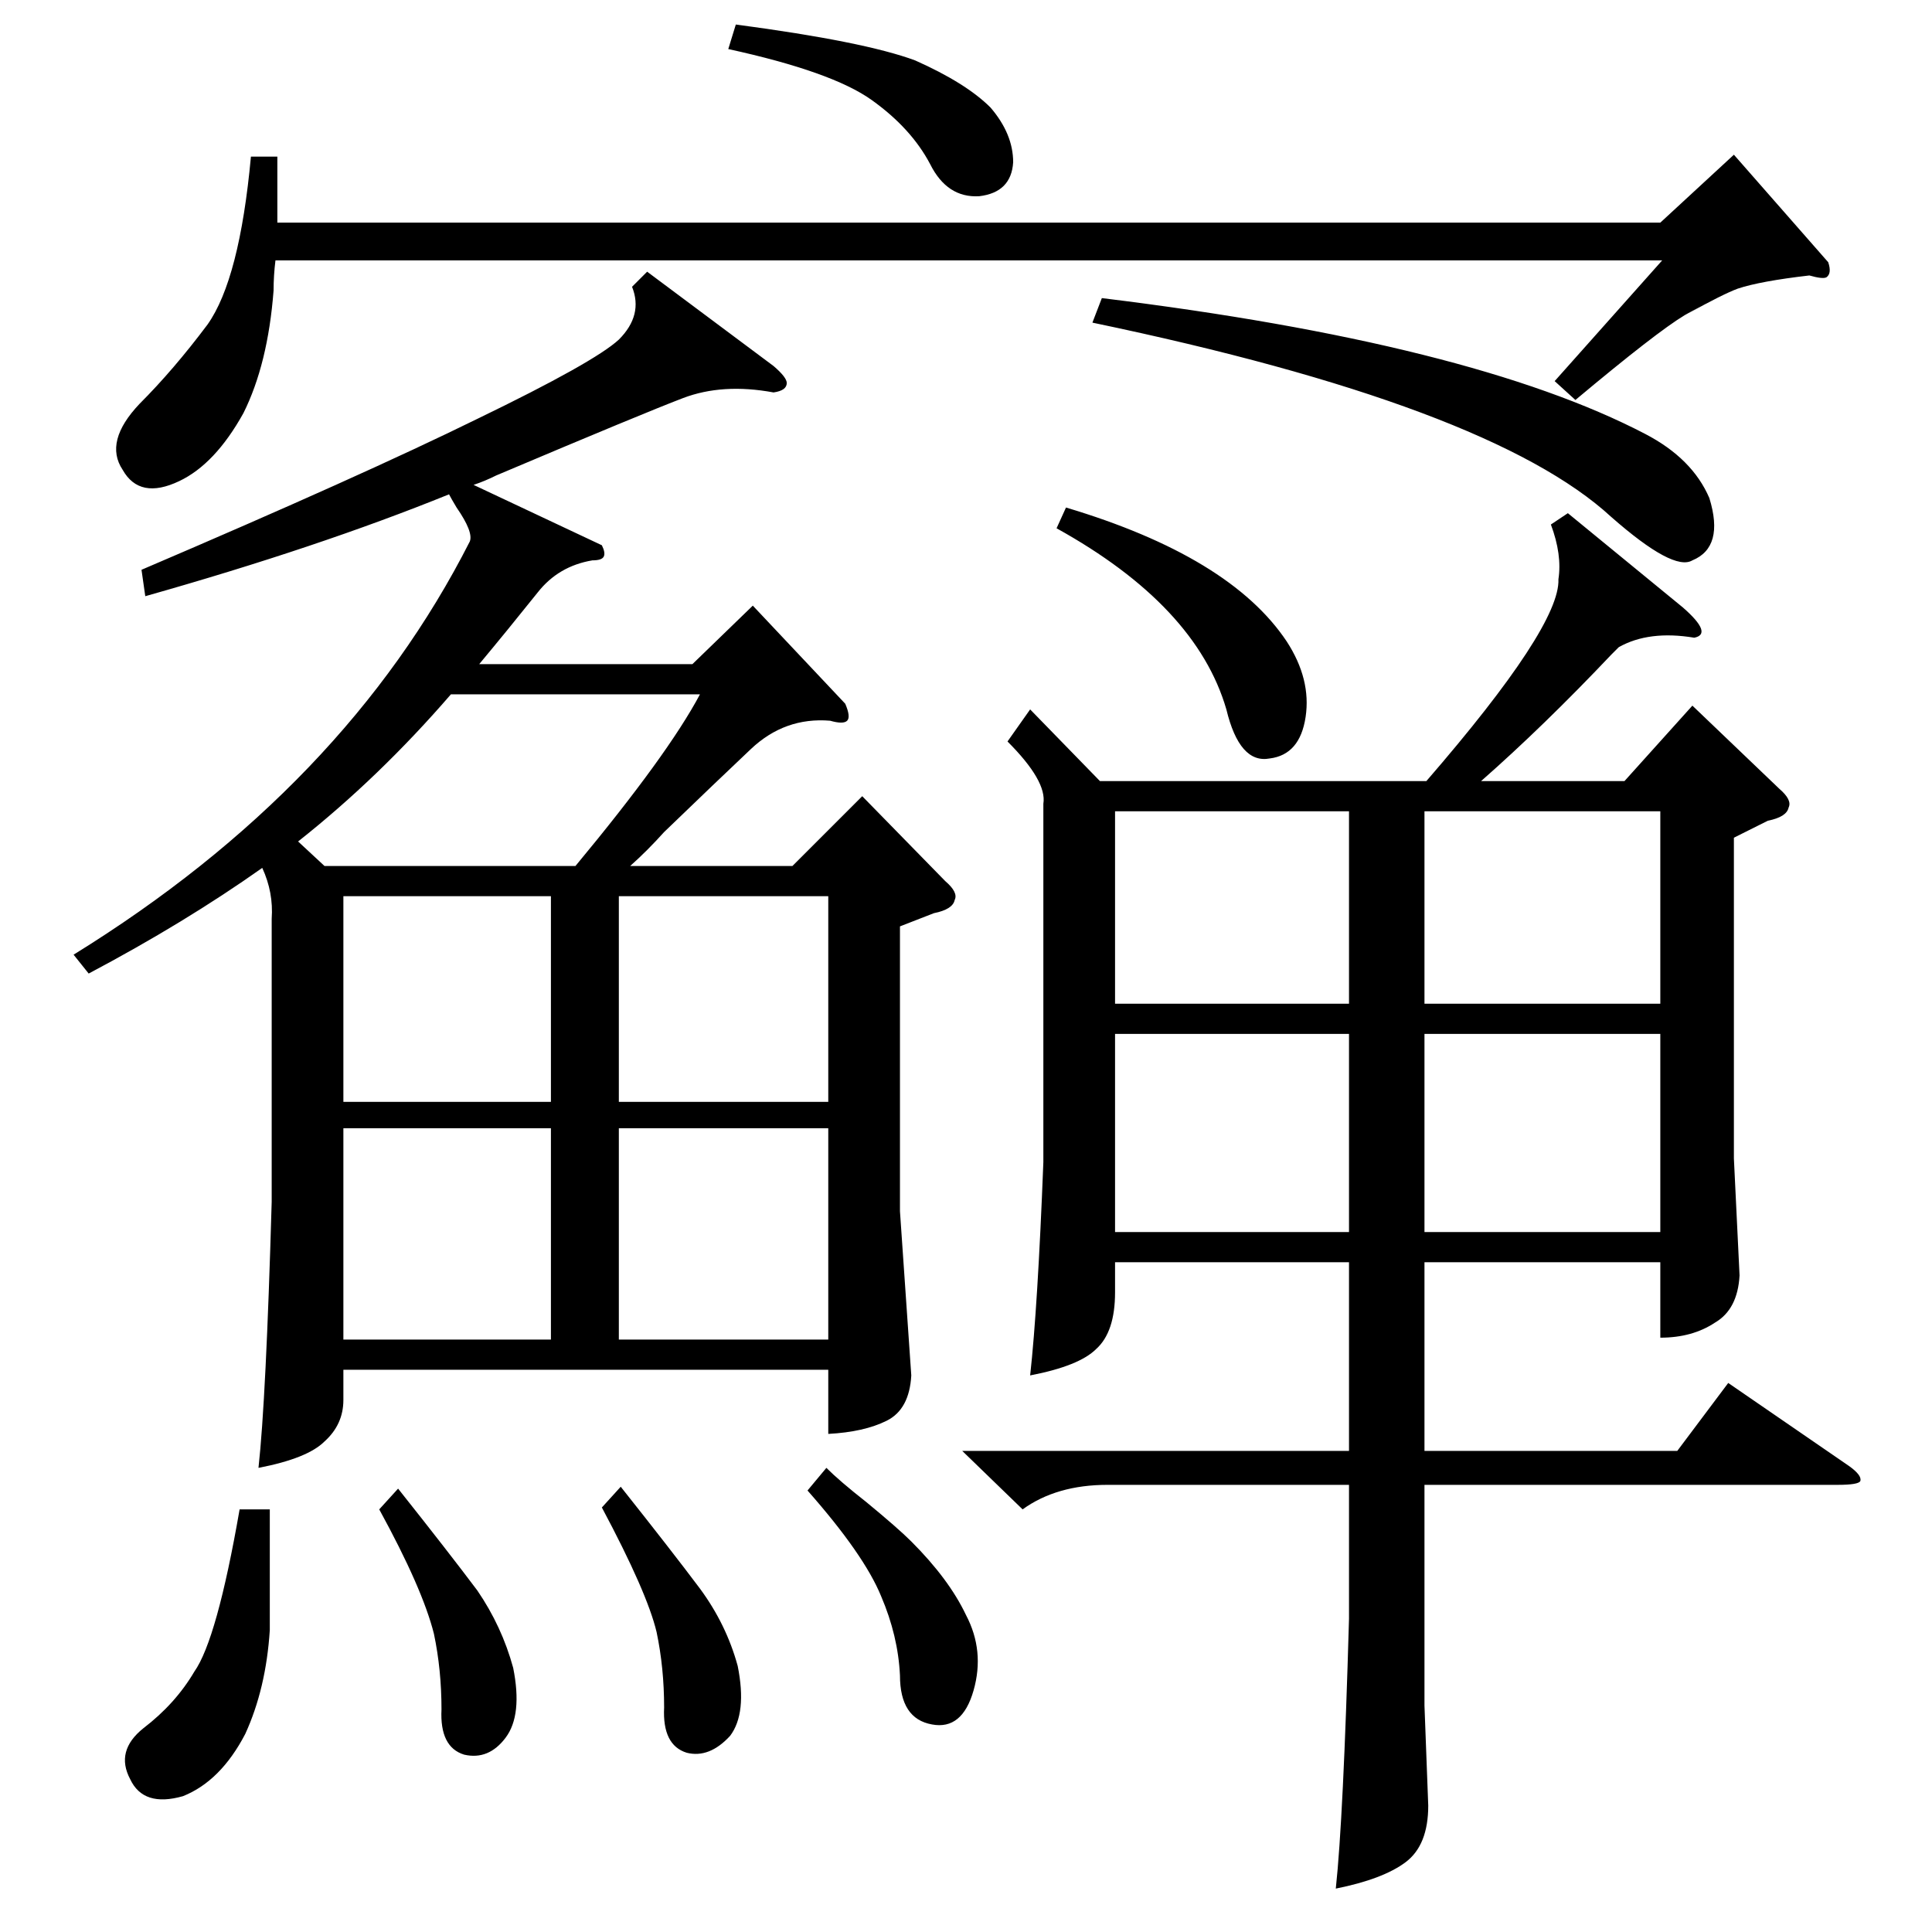 <?xml version="1.0" standalone="no"?>
<!DOCTYPE svg PUBLIC "-//W3C//DTD SVG 1.1//EN" "http://www.w3.org/Graphics/SVG/1.1/DTD/svg11.dtd" >
<svg xmlns="http://www.w3.org/2000/svg" xmlns:xlink="http://www.w3.org/1999/xlink" version="1.1" viewBox="0 -205 1024 1024">
  <g transform="matrix(1 0 0 -1 0 819)">
   <path fill="currentColor"
d="M343 880l67 -50q7 -6 7 -9q0 -4 -7 -5q-27 5 -48 -3t-99 -41q-6 -3 -12 -5l68 -32q2 -4 1 -6t-6 -2q-18 -3 -29 -17q-16 -20 -31 -38h113l32 31l49 -52q3 -7 1 -9t-9 0q-24 2 -42 -15t-46 -44q-9 -10 -18 -18h86l37 37l44 -45q7 -6 5 -10q-1 -5 -11 -7l-18 -7v-151l6 -87
q-1 -18 -13 -24t-31 -7v34h-257v-16q0 -13 -10 -22q-9 -9 -35 -14q4 36 7 141v150q1 14 -5 27q-41 -29 -92 -56l-8 10q144 89 210 219q2 5 -7 18q-3 5 -4 7q-69 -28 -161 -54l-2 14q117 50 178 80q62 30 75 42q13 13 7 28zM546 648l37 -38h173q71 82 70 107q2 13 -4 29l9 6
l61 -50q16 -14 6 -16q-24 4 -40 -5l-4 -4q-36 -38 -69 -67h76l36 40l46 -44q7 -6 5 -10q-1 -5 -11 -7l-18 -9v-170l3 -62q-1 -18 -13 -25q-12 -8 -29 -8v40h-125v-100h134l27 36l64 -44q7 -5 6 -8q-1 -2 -12 -2h-219v-117l2 -53q0 -21 -12 -30t-37 -14q4 37 7 143v71h-128
q-27 0 -45 -13l-32 31h205v100h-124v-16q0 -21 -10 -30q-9 -9 -35 -14q4 36 7 113v190q2 12 -19 33zM133 941h14v-35h733l39 36l50 -57q2 -6 -1 -8q-2 -1 -9 1q-26 -3 -38 -7q-8 -3 -26 -13q14 8 -2 -1q-15 -9 -58 -45l-11 10l57 64h-735q-1 -8 -1 -16q-3 -39 -16 -65
q-15 -27 -34 -36q-21 -10 -30 6q-10 15 9 35q18 18 36 42q17 24 23 89zM755 476v-105h125v105h-125zM371 656h-132q-38 -44 -81 -78l14 -13h133q49 59 66 91zM591 476v-105h124v105h-124zM880 594h-125v-102h125v102zM591 594v-102h124v102h-124zM182 426v-112h110v112h-110
zM328 426v-112h111v112h-111zM182 549v-109h110v109h-110zM439 549h-111v-109h111v109zM579 853l5 13q196 -24 288 -72q25 -13 34 -34q8 -26 -9 -33q-10 -6 -43 23q-64 59 -275 103zM560 744l5 11q87 -26 117 -71q13 -20 10 -40t-19 -22q-16 -3 -23 26q-16 55 -90 96z
M127 224h16v-64q-2 -31 -13 -55q-13 -25 -33 -33q-21 -6 -28 9q-8 15 7 27q17 13 27 30q12 17 24 86zM386 998l4 13q68 -9 95 -19q27 -12 40 -25q12 -14 12 -29q-1 -16 -18 -18q-17 -1 -26 17q-10 19 -31 34t-76 27zM428 234l10 12q7 -7 21 -18q17 -14 24 -21q20 -20 29 -39
q10 -19 4 -40t-22 -18q-17 3 -17 26q-1 21 -10 42q-9 22 -39 56zM319 225l10 11q27 -34 42 -54q14 -19 20 -41q5 -25 -4 -37q-11 -12 -23 -9q-13 4 -12 24q0 21 -4 40q-5 21 -29 66zM201 224l10 11q27 -34 42 -54q13 -19 19 -41q5 -25 -4 -37t-22 -9q-13 4 -12 24
q0 21 -4 40q-6 24 -29 66z" />
  </g>

</svg>
